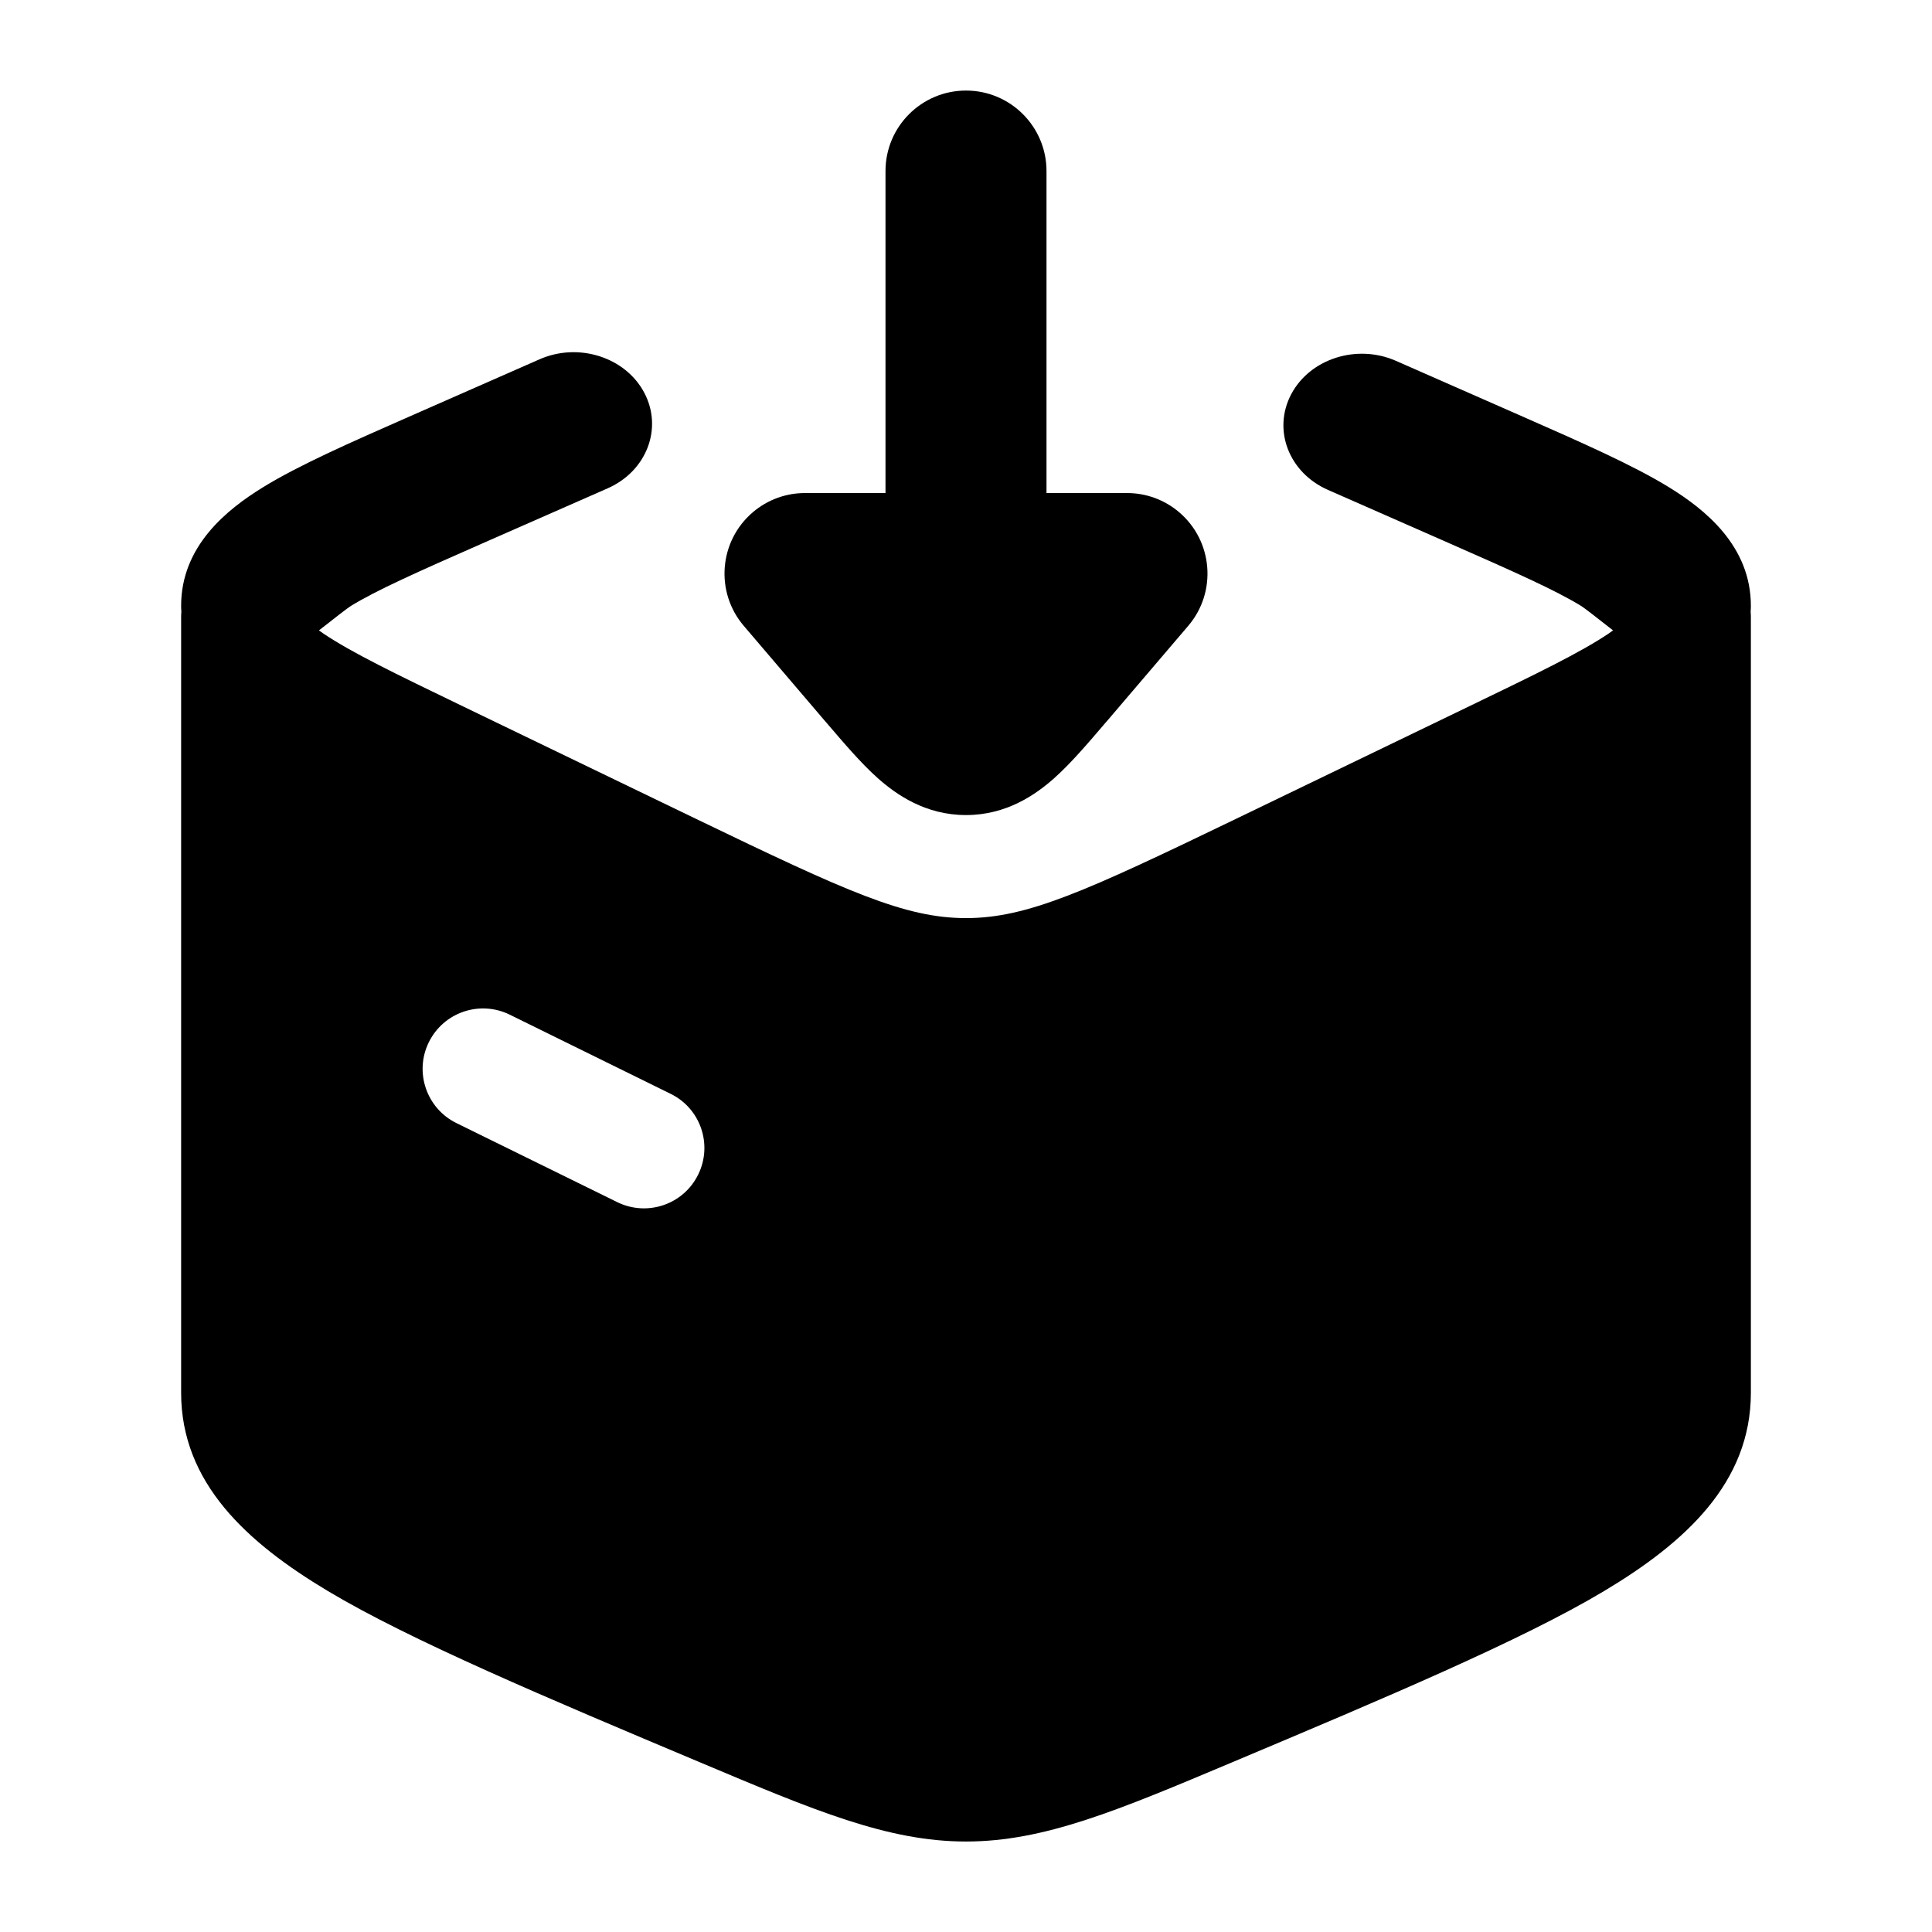 <svg width="24" height="24" viewBox="0 0 24 24" xmlns="http://www.w3.org/2000/svg">
    <path fill-rule="evenodd" clip-rule="evenodd" d="M4.356 7.529C4.324 7.548 4.158 7.677 3.962 7.831C3.98 7.844 3.999 7.858 4.02 7.872C4.365 8.104 4.906 8.367 5.731 8.765L8.652 10.175C10.52 11.076 11.242 11.405 12 11.405C12.758 11.405 13.481 11.076 15.348 10.175L18.269 8.765C19.094 8.367 19.635 8.104 19.98 7.872C20.001 7.858 20.02 7.844 20.038 7.831C19.842 7.677 19.676 7.548 19.644 7.529C19.326 7.333 18.818 7.107 18.007 6.75L16.495 6.085C16.01 5.871 15.806 5.34 16.04 4.897C16.274 4.455 16.857 4.269 17.342 4.483L18.92 5.177L18.92 5.177C19.645 5.496 20.284 5.777 20.733 6.053C21.183 6.33 21.75 6.784 21.75 7.526C21.75 7.55 21.749 7.574 21.747 7.598C21.749 7.621 21.75 7.644 21.75 7.668L21.75 17.301C21.75 18.421 20.931 19.164 19.926 19.765C18.907 20.375 17.199 21.095 15.306 21.892C13.886 22.49 12.972 22.876 12 22.876C11.028 22.876 10.114 22.49 8.695 21.892L8.695 21.892C6.801 21.095 5.093 20.375 4.074 19.765C3.069 19.164 2.25 18.421 2.25 17.301L2.25 7.668C2.25 7.644 2.251 7.621 2.253 7.598C2.251 7.574 2.25 7.55 2.25 7.526C2.25 6.784 2.817 6.33 3.267 6.053C3.716 5.777 4.355 5.496 5.08 5.177L6.701 4.464C7.186 4.25 7.769 4.436 8.003 4.878C8.237 5.32 8.034 5.852 7.549 6.066L5.993 6.75C5.182 7.107 4.674 7.333 4.356 7.529ZM6.331 12.604C5.959 12.422 5.51 12.575 5.327 12.947C5.144 13.318 5.298 13.768 5.669 13.951L7.669 14.934C8.041 15.116 8.491 14.963 8.673 14.591C8.856 14.22 8.703 13.77 8.331 13.588L6.331 12.604Z"/>
    <path d="M14.761 7.774C15.119 7.354 15.069 6.723 14.649 6.364C14.463 6.205 14.234 6.126 14.007 6.125H13L13 2.125C13 1.573 12.552 1.125 12 1.125C11.448 1.125 11 1.573 11 2.125V6.125H9.993C9.766 6.126 9.537 6.205 9.351 6.364C8.931 6.723 8.881 7.354 9.239 7.774L10.239 8.946L10.272 8.984L10.272 8.984C10.479 9.226 10.694 9.479 10.9 9.663C11.132 9.87 11.495 10.125 12 10.125C12.505 10.125 12.868 9.87 13.1 9.663C13.306 9.479 13.521 9.226 13.728 8.984L13.728 8.984L13.761 8.946L14.761 7.774Z"/>
</svg>
